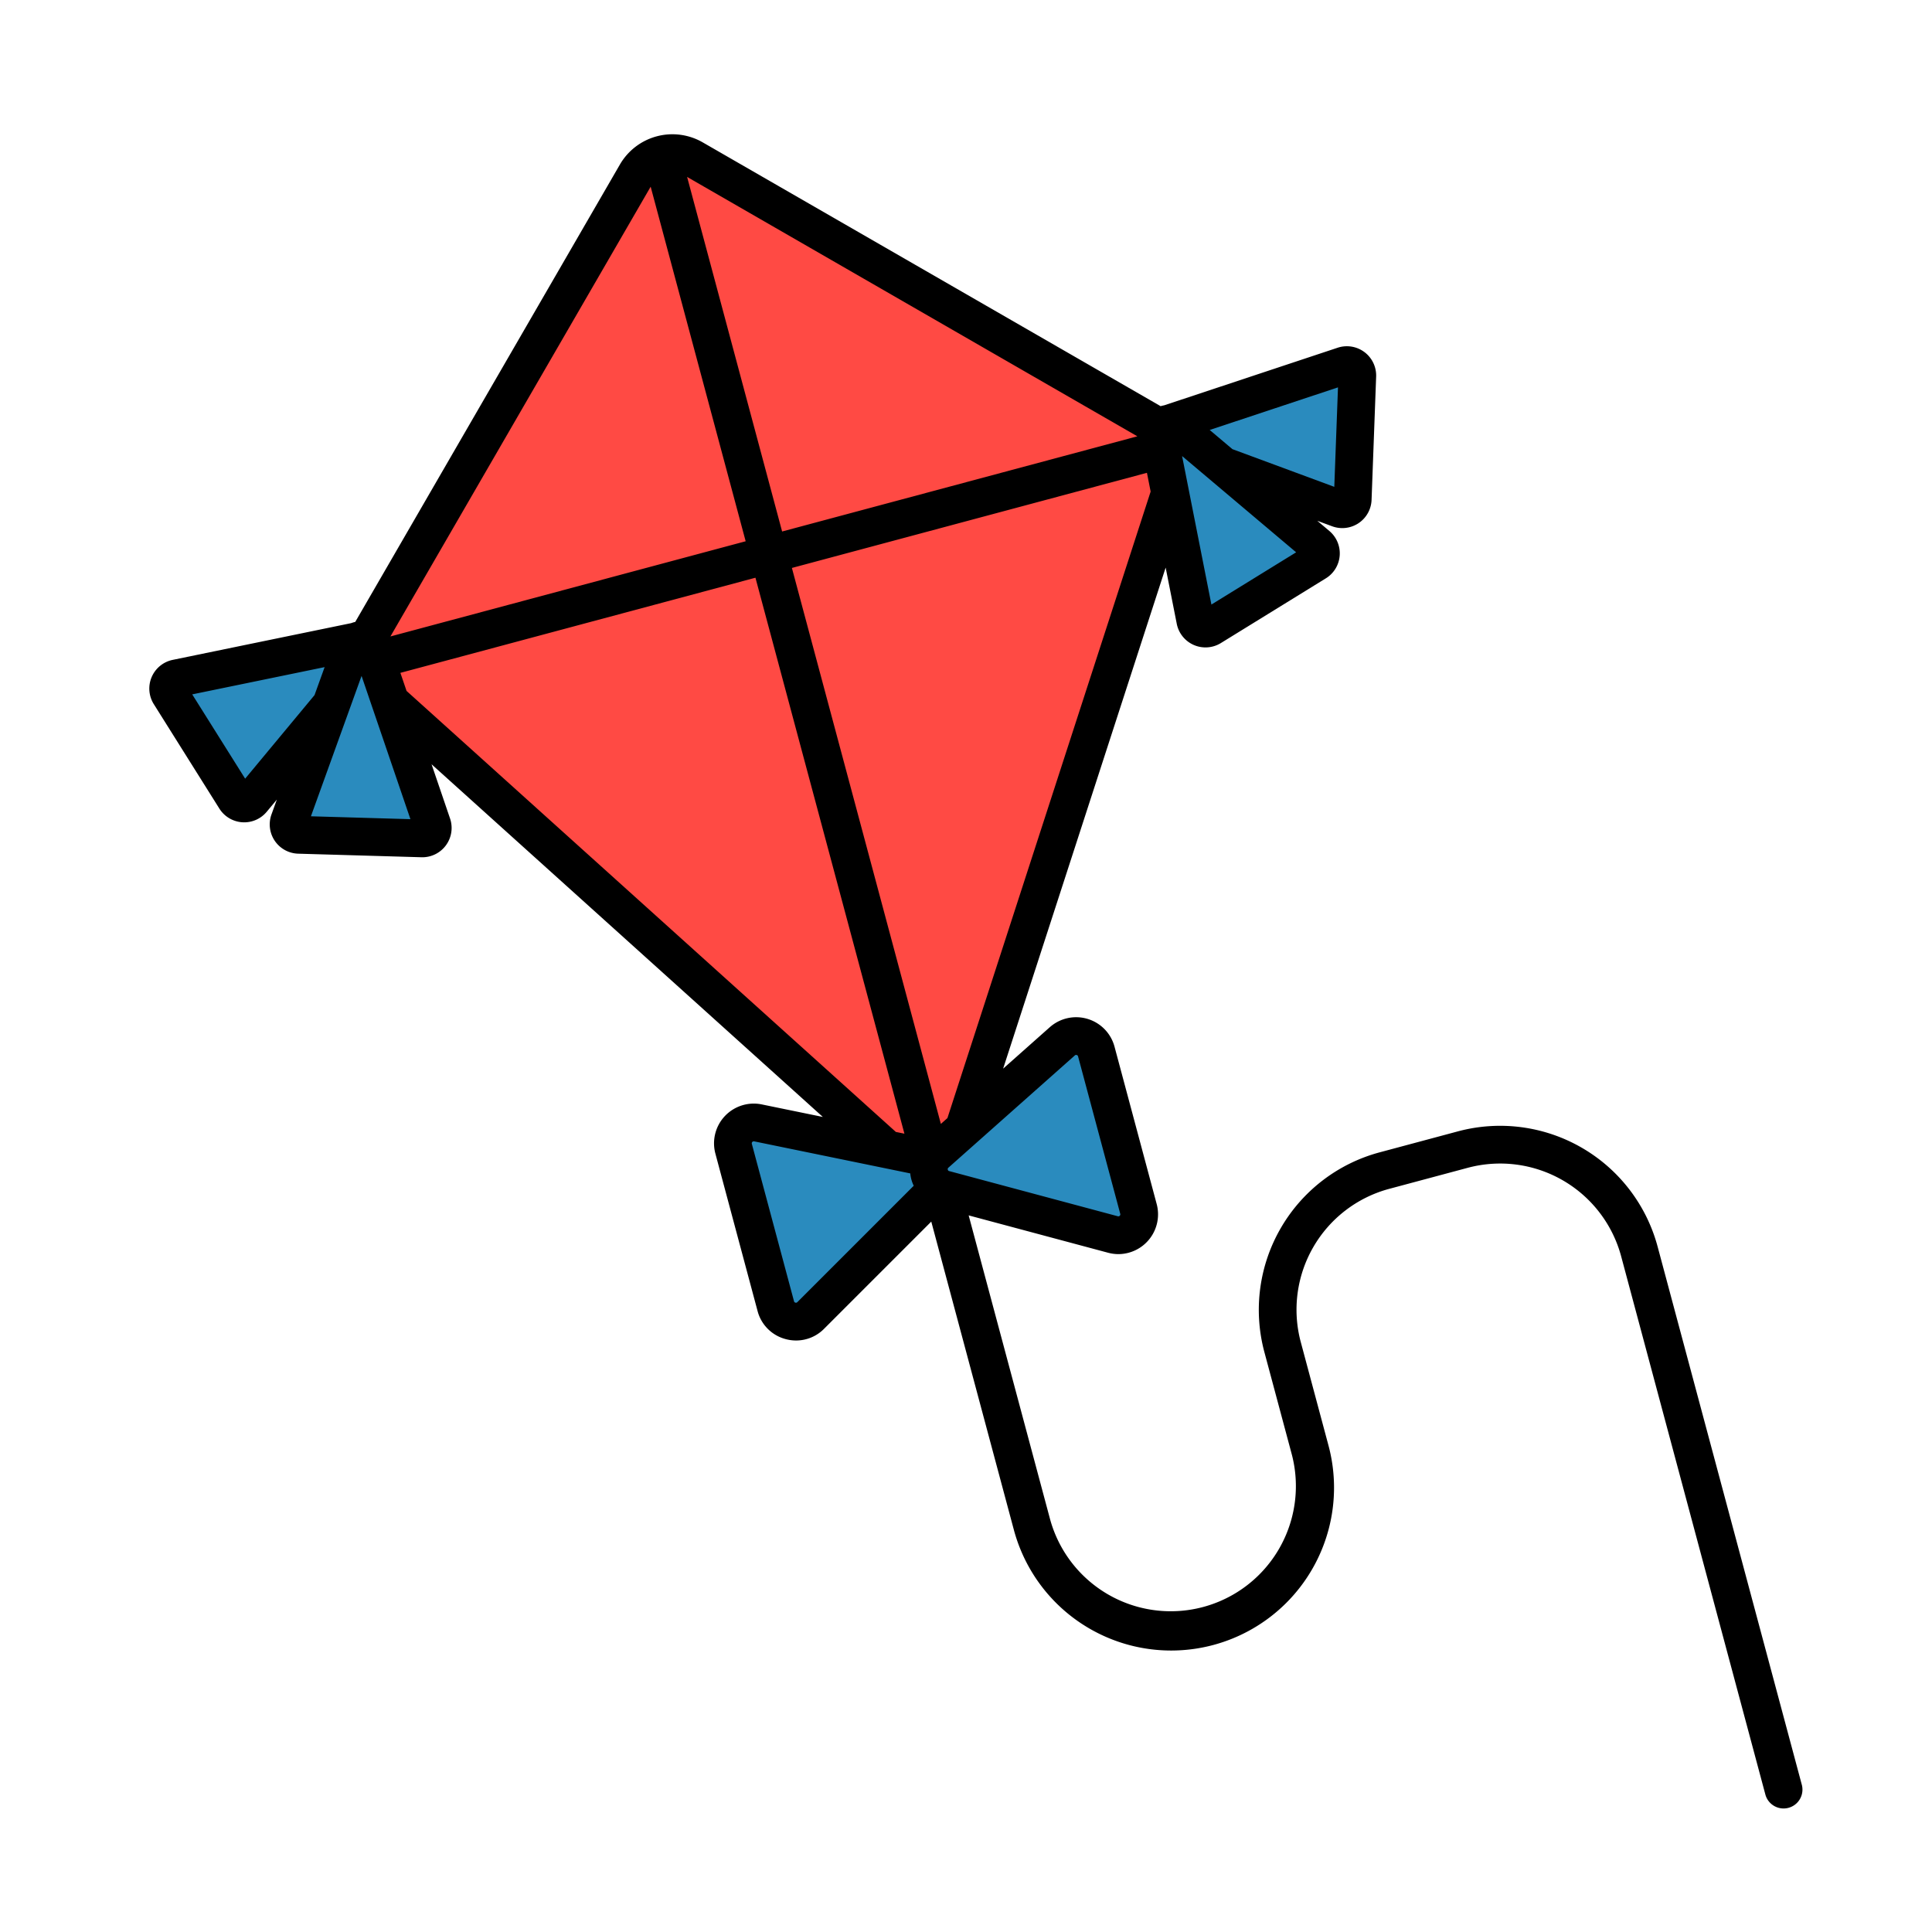 <svg id="color_Line_copy" height="512" viewBox="0 0 256 256" width="512" xmlns="http://www.w3.org/2000/svg" data-name="color Line copy"><path d="m155.81 62.927-28.459 87.74a5.531 5.531 0 0 1 -8.964 2.402l-68.516-61.756a5.531 5.531 0 0 1 -1.084-6.878l35.52-61.387a5.531 5.531 0 0 1 7.548-2.022l61.455 35.403a5.531 5.531 0 0 1 2.5 6.499z" fill="#ff4a44"/><g fill="#2a8bbe"><path d="m49.193 85.518a1.384 1.384 0 0 0 -1.464-.643l-24.339 5.01a1.383 1.383 0 0 0 -.892 2.09l8.69 13.84a1.383 1.383 0 0 0 1.08.645c.03.002.061.003.091.003a1.383 1.383 0 0 0 1.064-.5l15.65-18.85a1.383 1.383 0 0 0 .12-1.594z"/><path d="m57.269 109.263-8.021-23.52a1.383 1.383 0 0 0 -1.297-.936 1.358 1.358 0 0 0 -1.312.914l-8.314 23.046a1.383 1.383 0 0 0 1.261 1.851l16.335.473.04.001a1.383 1.383 0 0 0 1.309-1.829z"/><path d="m179.296 48.655a1.384 1.384 0 0 0 -1.266-.206l-23.584 7.83a1.383 1.383 0 0 0 -.044 2.609l22.978 8.5a1.383 1.383 0 0 0 1.861-1.246l.606-16.331a1.382 1.382 0 0 0 -.552-1.157z"/><path d="m174.536 72.269-18.723-15.802a1.383 1.383 0 0 0 -2.249 1.325l4.813 24.379a1.383 1.383 0 0 0 2.083.909l13.91-8.577a1.383 1.383 0 0 0 .166-2.234z"/><path d="m97.208 152.214 5.588 20.854a2.765 2.765 0 0 0 4.627 1.24l16.351-16.351a2.765 2.765 0 0 0 -1.399-4.664l-21.938-4.503a2.765 2.765 0 0 0 -3.227 3.424z"/><path d="m125.131 157.593 22.335 5.985a2.765 2.765 0 0 0 3.387-3.387l-5.588-20.854a2.765 2.765 0 0 0 -4.507-1.352l-16.747 14.869a2.765 2.765 0 0 0 1.12 4.739z"/></g><path d="m238.748 236.484-19.11-71.319a21.608 21.608 0 0 0 -26.432-15.26l-10.417 2.792a21.605 21.605 0 0 0 -15.26 26.431l3.65 13.623a16.581 16.581 0 0 1 -32.031 8.583l-10.795-40.289 18.466 4.947a5.34 5.34 0 0 0 1.387.185 5.272 5.272 0 0 0 5.062-6.633l-5.588-20.854a5.265 5.265 0 0 0 -8.582-2.575l-6.178 5.485 21.535-66.391 1.471 7.446a3.883 3.883 0 0 0 5.848 2.553l13.912-8.578a3.884 3.884 0 0 0 .464-6.271h-.001l-1.601-1.352 1.963.726a3.881 3.881 0 0 0 5.229-3.497l.606-16.332a3.885 3.885 0 0 0 -1.547-3.247l-.005-.003a3.887 3.887 0 0 0 -3.552-.577l-22.985 7.631a3.861 3.861 0 0 0 -.466.113l-60.687-34.962a8.044 8.044 0 0 0 -10.961 2.937l-35.071 60.612a3.765 3.765 0 0 0 -.536.161l-23.651 4.868a3.882 3.882 0 0 0 -2.505 5.867l8.688 13.839a3.893 3.893 0 0 0 3.036 1.812c.054.003.199.008.253.008a3.875 3.875 0 0 0 2.988-1.403l1.338-1.612-.711 1.971a3.882 3.882 0 0 0 3.54 5.198l16.318.473c.029.001.1.002.129.002a3.884 3.884 0 0 0 3.675-5.137l-2.45-7.185 51.847 46.731-8.094-1.661a5.266 5.266 0 0 0 -6.144 6.521l5.588 20.854a5.213 5.213 0 0 0 3.724 3.724 5.355 5.355 0 0 0 1.387.184 5.205 5.205 0 0 0 3.698-1.547l14.208-14.208 10.921 40.76a21.581 21.581 0 1 0 41.691-11.171l-3.65-13.623a16.58 16.58 0 0 1 11.725-20.307l10.417-2.791a16.601 16.601 0 0 1 20.307 11.724l19.11 71.319a2.5 2.5 0 1 0 4.83-1.294zm-61.458-185.155-.489 13.18-13.499-4.994-3.011-2.542zm-5.545 21.855-11.227 6.922-3.885-19.676zm-21.039-15.37-47.071 12.612-12.589-46.982zm-64.49-33.076 12.589 46.982-47.072 12.613zm-53.733 78.44-7.013-11.17 17.544-3.611-1.337 3.707zm8.716 4.985 6.71-18.6 6.474 18.981zm12.671-16.612-.817-2.394 47.047-12.606 19.74 73.669-1.137-.234zm51.784 80.988a.25.25 0 0 1 -.256.068.239.239 0 0 1 -.188-.188l-5.588-20.854a.266.266 0 0 1 .309-.329l20.683 4.246a4.775 4.775 0 0 0 .46 1.636zm19.015-23.614-19.739-73.669 47.045-12.606.491 2.485-26.928 83.018zm1.108 6.252a.236.236 0 0 1 -.189-.195.239.239 0 0 1 .082-.26l16.748-14.87a.241.241 0 0 1 .167-.068.282.282 0 0 1 .085.013.244.244 0 0 1 .18.185l5.588 20.854a.241.241 0 0 1 -.068.256.244.244 0 0 1 -.256.068l-22.336-5.985z"/></svg>